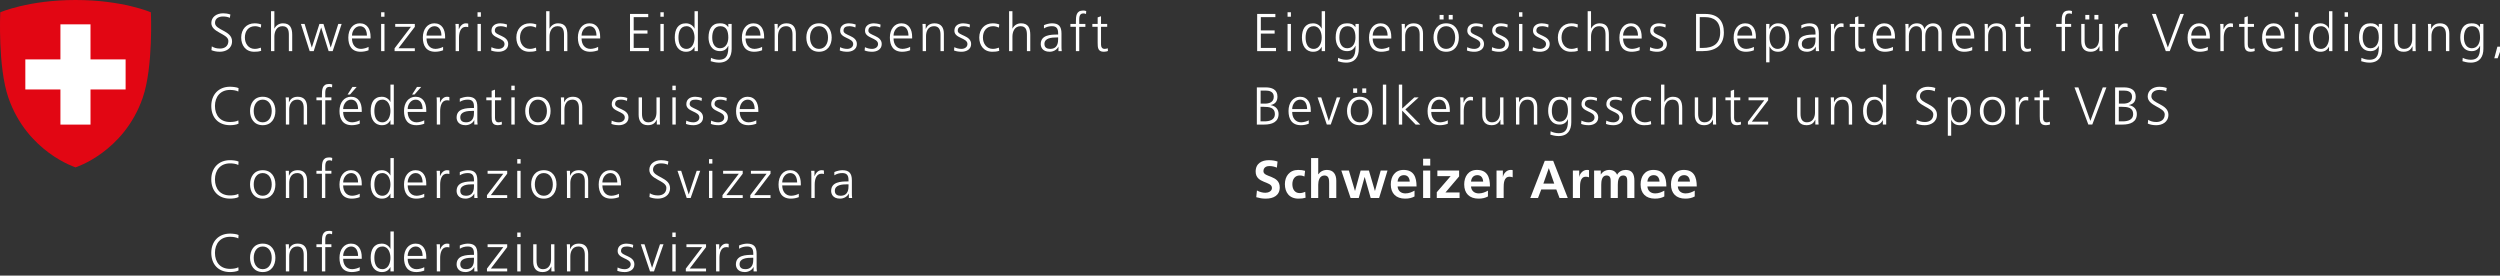 <?xml version="1.0" encoding="utf-8"?>
<!-- Generator: Adobe Illustrator 16.0.4, SVG Export Plug-In . SVG Version: 6.00 Build 0)  -->
<!DOCTYPE svg PUBLIC "-//W3C//DTD SVG 1.1//EN" "http://www.w3.org/Graphics/SVG/1.1/DTD/svg11.dtd">
<svg version="1.1" id="Ebene_1" xmlns="http://www.w3.org/2000/svg" xmlns:xlink="http://www.w3.org/1999/xlink" x="0px" y="0px"
	 width="381px" height="42px" viewBox="0 0 381 42" enable-background="new 0 0 381 42" xml:space="preserve">
<rect x="0" y="0" width="381" height="42" fill="#333333" stroke="none"/>
<g>
	<g>
		<path fill="#FFFFFF" d="M191.592,2.125h2.774v0.487h-2.215v2.021h2.103v0.488h-2.103v2.184h2.313v0.487h-2.873V2.125z"/>
		<path fill="#FFFFFF" d="M196.736,2.548h-0.512V1.866h0.512V2.548z M196.225,3.651h0.512v4.141h-0.512V3.651z"/>
		<path fill="#FFFFFF" d="M201.938,7.792h-0.511V7.134h-0.017c-0.276,0.528-0.697,0.755-1.291,0.755
			c-1.136,0-1.704-0.941-1.704-2.168c0-1.258,0.487-2.167,1.704-2.167c0.812,0,1.218,0.594,1.291,0.796h0.017V1.704h0.511V7.792z
			 M200.201,7.451c0.908,0,1.226-0.974,1.226-1.729c0-0.754-0.317-1.729-1.226-1.729c-0.975,0-1.227,0.926-1.227,1.729
			C198.975,6.526,199.227,7.451,200.201,7.451z"/>
		<path fill="#FFFFFF" d="M207.082,7.451c0,1.153-0.52,2.095-1.94,2.095c-0.544,0-1.039-0.154-1.25-0.22l0.041-0.511
			c0.315,0.163,0.771,0.292,1.218,0.292c1.315,0,1.429-0.958,1.429-2.126h-0.017c-0.276,0.601-0.73,0.812-1.259,0.812
			c-1.322,0-1.745-1.152-1.745-2.071c0-1.258,0.486-2.167,1.705-2.167c0.552,0,0.908,0.074,1.291,0.568h0.017V3.651h0.511V7.451z
			 M205.312,7.354c0.925,0,1.259-0.876,1.259-1.632c0-0.998-0.294-1.729-1.228-1.729c-0.973,0-1.225,0.926-1.225,1.729
			C204.119,6.534,204.443,7.354,205.312,7.354z"/>
		<path fill="#FFFFFF" d="M211.723,7.662c-0.357,0.146-0.82,0.227-1.202,0.227c-1.37,0-1.883-0.925-1.883-2.168
			c0-1.265,0.698-2.167,1.745-2.167c1.17,0,1.647,0.942,1.647,2.054v0.26h-2.832c0,0.877,0.472,1.583,1.363,1.583
			c0.373,0,0.918-0.154,1.161-0.308V7.662z M211.471,5.43c0-0.722-0.291-1.437-1.056-1.437c-0.754,0-1.217,0.755-1.217,1.437
			H211.471z"/>
		<path fill="#FFFFFF" d="M213.636,4.626c0-0.316,0-0.641-0.032-0.975h0.494v0.739h0.018c0.171-0.374,0.479-0.836,1.339-0.836
			c1.023,0,1.413,0.682,1.413,1.591v2.646h-0.512V5.275c0-0.779-0.276-1.283-0.981-1.283c-0.934,0-1.228,0.82-1.228,1.51v2.29
			h-0.511V4.626z"/>
		<path fill="#FFFFFF" d="M220.396,3.554c1.339,0,1.933,1.039,1.933,2.167c0,1.129-0.594,2.168-1.933,2.168
			c-1.34,0-1.932-1.039-1.932-2.168C218.464,4.593,219.056,3.554,220.396,3.554z M220.396,7.451c0.894,0,1.372-0.771,1.372-1.729
			c0-0.957-0.479-1.729-1.372-1.729c-0.893,0-1.372,0.772-1.372,1.729C219.023,6.68,219.503,7.451,220.396,7.451z M219.396,2.28
			h0.608v0.682h-0.608V2.28z M220.784,2.28h0.609v0.682h-0.609V2.28z"/>
		<path fill="#FFFFFF" d="M223.608,7.191c0.308,0.154,0.682,0.26,1.079,0.26c0.486,0,0.916-0.268,0.916-0.739
			c0-0.982-1.988-0.828-1.988-2.029c0-0.819,0.666-1.128,1.349-1.128c0.219,0,0.657,0.049,1.022,0.187l-0.049,0.447
			c-0.269-0.123-0.634-0.195-0.918-0.195c-0.526,0-0.892,0.163-0.892,0.689c0,0.772,2.036,0.675,2.036,2.029
			c0,0.877-0.82,1.178-1.445,1.178c-0.396,0-0.794-0.049-1.159-0.194L223.608,7.191z"/>
		<path fill="#FFFFFF" d="M227.396,7.191c0.309,0.154,0.683,0.26,1.079,0.26c0.488,0,0.918-0.268,0.918-0.739
			c0-0.982-1.988-0.828-1.988-2.029c0-0.819,0.665-1.128,1.348-1.128c0.22,0,0.656,0.049,1.021,0.187l-0.048,0.447
			c-0.269-0.123-0.634-0.195-0.917-0.195c-0.528,0-0.894,0.163-0.894,0.689c0,0.772,2.038,0.675,2.038,2.029
			c0,0.877-0.82,1.178-1.445,1.178c-0.398,0-0.795-0.049-1.16-0.194L227.396,7.191z"/>
		<path fill="#FFFFFF" d="M232.014,2.548h-0.512V1.866h0.512V2.548z M231.502,3.651h0.512v4.141h-0.512V3.651z"/>
		<path fill="#FFFFFF" d="M233.621,7.191c0.308,0.154,0.682,0.26,1.079,0.26c0.486,0,0.916-0.268,0.916-0.739
			c0-0.982-1.988-0.828-1.988-2.029c0-0.819,0.666-1.128,1.349-1.128c0.219,0,0.656,0.049,1.022,0.187l-0.049,0.447
			c-0.269-0.123-0.634-0.195-0.918-0.195c-0.526,0-0.892,0.163-0.892,0.689c0,0.772,2.036,0.675,2.036,2.029
			c0,0.877-0.82,1.178-1.445,1.178c-0.397,0-0.794-0.049-1.159-0.194L233.621,7.191z"/>
		<path fill="#FFFFFF" d="M240.421,4.204c-0.276-0.122-0.609-0.211-0.885-0.211c-0.999,0-1.559,0.723-1.559,1.729
			c0,0.942,0.568,1.729,1.502,1.729c0.325,0,0.625-0.073,0.933-0.186l0.049,0.478c-0.349,0.122-0.674,0.146-1.063,0.146
			c-1.331,0-1.98-1.015-1.98-2.168c0-1.273,0.82-2.167,2.045-2.167c0.496,0,0.854,0.114,0.999,0.163L240.421,4.204z"/>
		<path fill="#FFFFFF" d="M241.961,1.704h0.511v2.646h0.017c0.22-0.455,0.683-0.796,1.291-0.796c1.112,0,1.412,0.739,1.412,1.761
			v2.477h-0.511V5.324c0-0.714-0.139-1.332-0.982-1.332c-0.91,0-1.227,0.86-1.227,1.583v2.217h-0.511V1.704z"/>
		<path fill="#FFFFFF" d="M249.881,7.662c-0.357,0.146-0.82,0.227-1.201,0.227c-1.372,0-1.883-0.925-1.883-2.168
			c0-1.265,0.698-2.167,1.744-2.167c1.17,0,1.648,0.942,1.648,2.054v0.26h-2.833c0,0.877,0.471,1.583,1.364,1.583
			c0.374,0,0.917-0.154,1.16-0.308V7.662z M249.629,5.43c0-0.722-0.291-1.437-1.054-1.437c-0.756,0-1.219,0.755-1.219,1.437H249.629
			z"/>
		<path fill="#FFFFFF" d="M251.479,7.191c0.309,0.154,0.683,0.26,1.08,0.26c0.486,0,0.916-0.268,0.916-0.739
			c0-0.982-1.988-0.828-1.988-2.029c0-0.819,0.666-1.128,1.349-1.128c0.219,0,0.656,0.049,1.022,0.187l-0.049,0.447
			c-0.269-0.123-0.634-0.195-0.918-0.195c-0.526,0-0.893,0.163-0.893,0.689c0,0.772,2.037,0.675,2.037,2.029
			c0,0.877-0.82,1.178-1.445,1.178c-0.397,0-0.794-0.049-1.159-0.194L251.479,7.191z"/>
		<path fill="#FFFFFF" d="M258.479,2.125h1.405c2.029,0,2.834,1.169,2.834,2.825c0,2.055-1.373,2.842-3.248,2.842h-0.991V2.125z
			 M259.041,7.305h0.462c1.608,0,2.655-0.649,2.655-2.387c0-1.729-1.032-2.306-2.297-2.306h-0.82V7.305z"/>
		<path fill="#FFFFFF" d="M267.293,7.662c-0.357,0.146-0.819,0.227-1.202,0.227c-1.372,0-1.884-0.925-1.884-2.168
			c0-1.265,0.699-2.167,1.747-2.167c1.168,0,1.647,0.942,1.647,2.054v0.26h-2.832c0,0.877,0.469,1.583,1.361,1.583
			c0.374,0,0.919-0.154,1.162-0.308V7.662z M267.042,5.43c0-0.722-0.294-1.437-1.057-1.437c-0.754,0-1.216,0.755-1.216,1.437
			H267.042z"/>
		<path fill="#FFFFFF" d="M269.158,3.651h0.511l-0.032,0.756h0.018c0.129-0.228,0.445-0.854,1.322-0.854
			c1.218,0,1.706,0.909,1.706,2.167c0,1.227-0.57,2.168-1.706,2.168c-0.648,0-1.039-0.267-1.291-0.804h-0.017v2.412h-0.511V3.651z
			 M270.896,3.993c-0.91,0-1.227,0.975-1.227,1.729c0,0.756,0.316,1.729,1.227,1.729c0.974,0,1.226-0.925,1.226-1.729
			C272.121,4.918,271.869,3.993,270.896,3.993z"/>
		<path fill="#FFFFFF" d="M276.729,7.125h-0.017c-0.226,0.497-0.803,0.764-1.313,0.764c-1.179,0-1.364-0.795-1.364-1.169
			c0-1.388,1.479-1.453,2.549-1.453h0.098V5.056c0-0.705-0.252-1.063-0.942-1.063c-0.431,0-0.836,0.098-1.217,0.341V3.838
			c0.317-0.154,0.852-0.284,1.217-0.284c1.022,0,1.453,0.462,1.453,1.543v1.826c0,0.333,0,0.585,0.04,0.869h-0.503V7.125z
			 M276.681,5.707h-0.146c-0.885,0-1.94,0.088-1.94,0.998c0,0.544,0.391,0.747,0.861,0.747c1.202,0,1.226-1.047,1.226-1.493V5.707z"
			/>
		<path fill="#FFFFFF" d="M279.039,4.578c0-0.455,0-0.625-0.031-0.926h0.511v0.796h0.017c0.187-0.462,0.537-0.894,1.062-0.894
			c0.123,0,0.269,0.024,0.359,0.049v0.536c-0.105-0.033-0.245-0.048-0.374-0.048c-0.812,0-1.03,0.908-1.03,1.656v2.045h-0.514V4.578
			z"/>
		<path fill="#FFFFFF" d="M284.161,4.091h-0.942v2.678c0,0.374,0.138,0.682,0.554,0.682c0.194,0,0.323-0.04,0.469-0.097l0.033,0.422
			c-0.122,0.049-0.373,0.113-0.625,0.113c-0.91,0-0.941-0.624-0.941-1.38V4.091h-0.812V3.651h0.812V2.654l0.511-0.179v1.176h0.942
			V4.091z"/>
		<path fill="#FFFFFF" d="M288.486,7.662c-0.357,0.146-0.82,0.227-1.202,0.227c-1.373,0-1.884-0.925-1.884-2.168
			c0-1.265,0.699-2.167,1.746-2.167c1.168,0,1.647,0.942,1.647,2.054v0.26h-2.832c0,0.877,0.469,1.583,1.362,1.583
			c0.374,0,0.919-0.154,1.162-0.308V7.662z M288.234,5.43c0-0.722-0.293-1.437-1.056-1.437c-0.754,0-1.217,0.755-1.217,1.437
			H288.234z"/>
		<path fill="#FFFFFF" d="M295.4,7.792V5.04c0-0.584-0.22-1.047-0.877-1.047c-0.56,0-1.112,0.479-1.112,1.51v2.29h-0.512V5.04
			c0-0.584-0.22-1.047-0.876-1.047c-0.56,0-1.111,0.479-1.111,1.51v2.29h-0.513V4.626c0-0.316,0-0.641-0.032-0.975h0.494v0.699
			l0.018,0.007c0.162-0.284,0.405-0.804,1.29-0.804c0.365,0,0.968,0.154,1.097,0.876h0.017c0.186-0.487,0.674-0.876,1.322-0.876
			c0.836,0,1.307,0.585,1.307,1.388v2.85H295.4z"/>
		<path fill="#FFFFFF" d="M300.568,7.662c-0.357,0.146-0.819,0.227-1.202,0.227c-1.372,0-1.884-0.925-1.884-2.168
			c0-1.265,0.699-2.167,1.747-2.167c1.168,0,1.647,0.942,1.647,2.054v0.26h-2.832c0,0.877,0.469,1.583,1.361,1.583
			c0.374,0,0.919-0.154,1.162-0.308V7.662z M300.316,5.43c0-0.722-0.293-1.437-1.056-1.437c-0.754,0-1.216,0.755-1.216,1.437
			H300.316z"/>
		<path fill="#FFFFFF" d="M302.481,4.626c0-0.316,0-0.641-0.031-0.975h0.494v0.739h0.017c0.169-0.374,0.478-0.836,1.339-0.836
			c1.022,0,1.413,0.682,1.413,1.591v2.646h-0.512V5.275c0-0.779-0.276-1.283-0.983-1.283c-0.934,0-1.226,0.82-1.226,1.51v2.29
			h-0.511V4.626z"/>
		<path fill="#FFFFFF" d="M309.411,4.091h-0.942v2.678c0,0.374,0.138,0.682,0.554,0.682c0.194,0,0.323-0.04,0.469-0.097l0.033,0.422
			c-0.122,0.049-0.373,0.113-0.625,0.113c-0.91,0-0.941-0.624-0.941-1.38V4.091h-0.812V3.651h0.812V2.654l0.511-0.179v1.176h0.942
			V4.091z"/>
		<path fill="#FFFFFF" d="M314.198,4.091h-0.836V3.651h0.836v-0.3c0-0.868,0.032-1.746,1.097-1.746c0.16,0,0.38,0.024,0.477,0.082
			l-0.031,0.447c-0.105-0.057-0.26-0.09-0.405-0.09c-0.699,0-0.626,0.755-0.626,1.25v0.357h0.934v0.439h-0.934v3.701h-0.511V4.091z"
			/>
		<path fill="#FFFFFF" d="M320.414,6.817c0,0.316,0,0.642,0.033,0.975h-0.496V7.054h-0.017c-0.169,0.373-0.478,0.835-1.339,0.835
			c-1.022,0-1.413-0.681-1.413-1.591V3.651h0.513v2.518c0,0.779,0.275,1.282,0.982,1.282c0.934,0,1.225-0.819,1.225-1.51v-2.29
			h0.512V6.817z M317.802,2.28h0.607v0.682h-0.607V2.28z M319.188,2.28h0.608v0.682h-0.608V2.28z"/>
		<path fill="#FFFFFF" d="M322.327,4.578c0-0.455,0-0.625-0.031-0.926h0.511v0.796h0.015c0.188-0.462,0.536-0.894,1.064-0.894
			c0.122,0,0.269,0.024,0.356,0.049v0.536c-0.105-0.033-0.242-0.048-0.373-0.048c-0.812,0-1.031,0.908-1.031,1.656v2.045h-0.511
			V4.578z"/>
		<path fill="#FFFFFF" d="M330.669,7.792h-0.6l-2.112-5.667h0.594l1.827,5.105l1.89-5.105h0.554L330.669,7.792z"/>
		<path fill="#FFFFFF" d="M336.471,7.662c-0.357,0.146-0.819,0.227-1.199,0.227c-1.373,0-1.885-0.925-1.885-2.168
			c0-1.265,0.697-2.167,1.745-2.167c1.17,0,1.649,0.942,1.649,2.054v0.26h-2.834c0,0.877,0.471,1.583,1.364,1.583
			c0.373,0,0.916-0.154,1.159-0.308V7.662z M336.22,5.43c0-0.722-0.292-1.437-1.055-1.437c-0.756,0-1.218,0.755-1.218,1.437H336.22z
			"/>
		<path fill="#FFFFFF" d="M338.384,4.578c0-0.455,0-0.625-0.031-0.926h0.511v0.796h0.017c0.187-0.462,0.537-0.894,1.062-0.894
			c0.123,0,0.269,0.024,0.359,0.049v0.536c-0.105-0.033-0.245-0.048-0.374-0.048c-0.813,0-1.03,0.908-1.03,1.656v2.045h-0.514V4.578
			z"/>
		<path fill="#FFFFFF" d="M343.506,4.091h-0.942v2.678c0,0.374,0.138,0.682,0.554,0.682c0.194,0,0.322-0.04,0.469-0.097l0.033,0.422
			c-0.122,0.049-0.373,0.113-0.625,0.113c-0.91,0-0.941-0.624-0.941-1.38V4.091h-0.812V3.651h0.812V2.654l0.511-0.179v1.176h0.942
			V4.091z"/>
		<path fill="#FFFFFF" d="M347.83,7.662c-0.356,0.146-0.819,0.227-1.201,0.227c-1.373,0-1.884-0.925-1.884-2.168
			c0-1.265,0.699-2.167,1.746-2.167c1.168,0,1.647,0.942,1.647,2.054v0.26h-2.832c0,0.877,0.469,1.583,1.362,1.583
			c0.374,0,0.919-0.154,1.161-0.308V7.662z M347.579,5.43c0-0.722-0.293-1.437-1.056-1.437c-0.754,0-1.217,0.755-1.217,1.437
			H347.579z"/>
		<path fill="#FFFFFF" d="M350.255,2.548h-0.511V1.866h0.511V2.548z M349.744,3.651h0.511v4.141h-0.511V3.651z"/>
		<path fill="#FFFFFF" d="M355.457,7.792h-0.512V7.134h-0.017c-0.274,0.528-0.697,0.755-1.29,0.755
			c-1.137,0-1.705-0.941-1.705-2.168c0-1.258,0.488-2.167,1.705-2.167c0.812,0,1.218,0.594,1.29,0.796h0.017V1.704h0.512V7.792z
			 M353.721,7.451c0.908,0,1.225-0.974,1.225-1.729c0-0.754-0.316-1.729-1.225-1.729c-0.976,0-1.227,0.926-1.227,1.729
			C352.494,6.526,352.745,7.451,353.721,7.451z"/>
		<path fill="#FFFFFF" d="M357.835,2.548h-0.514V1.866h0.514V2.548z M357.321,3.651h0.514v4.141h-0.514V3.651z"/>
		<path fill="#FFFFFF" d="M363.036,7.451c0,1.153-0.52,2.095-1.94,2.095c-0.543,0-1.039-0.154-1.25-0.22l0.04-0.511
			c0.316,0.163,0.772,0.292,1.218,0.292c1.316,0,1.428-0.958,1.428-2.126h-0.015c-0.276,0.601-0.73,0.812-1.259,0.812
			c-1.324,0-1.744-1.152-1.744-2.071c0-1.258,0.485-2.167,1.704-2.167c0.552,0,0.908,0.074,1.291,0.568h0.017V3.651h0.511V7.451z
			 M361.267,7.354c0.925,0,1.259-0.876,1.259-1.632c0-0.998-0.294-1.729-1.228-1.729c-0.974,0-1.225,0.926-1.225,1.729
			C360.073,6.534,360.398,7.354,361.267,7.354z"/>
		<path fill="#FFFFFF" d="M368.133,6.817c0,0.316,0,0.642,0.031,0.975h-0.494V7.054h-0.017c-0.172,0.373-0.479,0.835-1.339,0.835
			c-1.024,0-1.413-0.681-1.413-1.591V3.651h0.511v2.518c0,0.779,0.276,1.282,0.982,1.282c0.934,0,1.227-0.819,1.227-1.51v-2.29
			h0.512V6.817z"/>
		<path fill="#FFFFFF" d="M370.044,4.626c0-0.316,0-0.641-0.032-0.975h0.494v0.739h0.018c0.171-0.374,0.479-0.836,1.339-0.836
			c1.024,0,1.412,0.682,1.412,1.591v2.646h-0.511V5.275c0-0.779-0.276-1.283-0.982-1.283c-0.933,0-1.225,0.82-1.225,1.51v2.29
			h-0.513V4.626z"/>
		<path fill="#FFFFFF" d="M378.468,7.451c0,1.153-0.52,2.095-1.938,2.095c-0.545,0-1.039-0.154-1.25-0.22l0.04-0.511
			c0.316,0.163,0.771,0.292,1.216,0.292c1.316,0,1.431-0.958,1.431-2.126h-0.018c-0.274,0.601-0.73,0.812-1.259,0.812
			c-1.321,0-1.744-1.152-1.744-2.071c0-1.258,0.488-2.167,1.704-2.167c0.554,0,0.91,0.074,1.291,0.568h0.017V3.651h0.511V7.451z
			 M376.698,7.354c0.927,0,1.259-0.876,1.259-1.632c0-0.998-0.291-1.729-1.225-1.729c-0.977,0-1.228,0.926-1.228,1.729
			C375.505,6.534,375.83,7.354,376.698,7.354z"/>
		<path fill="#FFFFFF" d="M380.602,7.11h0.682l-0.642,1.77h-0.512L380.602,7.11z"/>
		<path fill="#FFFFFF" d="M191.543,13.318h1.348c0.925,0,1.793,0.308,1.793,1.396c0,0.722-0.332,1.153-1.031,1.29v0.017
			c0.714,0.129,1.202,0.6,1.202,1.347c0,1.233-1.008,1.616-2.184,1.616h-1.128V13.318z M192.103,18.496h0.585
			c0.754,0,1.607-0.203,1.607-1.104c0-1.006-0.869-1.112-1.697-1.112h-0.495V18.496z M192.119,15.793h0.625
			c0.592,0,1.38-0.154,1.38-1.055c0-0.82-0.755-0.933-1.233-0.933h-0.771V15.793z"/>
		<path fill="#FFFFFF" d="M199.454,18.853c-0.356,0.147-0.819,0.228-1.202,0.228c-1.37,0-1.882-0.925-1.882-2.168
			c0-1.266,0.697-2.168,1.745-2.168c1.169,0,1.647,0.942,1.647,2.055v0.26h-2.832c0,0.876,0.471,1.582,1.363,1.582
			c0.372,0,0.917-0.154,1.16-0.308V18.853z M199.203,16.621c0-0.722-0.292-1.436-1.057-1.436c-0.754,0-1.216,0.754-1.216,1.436
			H199.203z"/>
		<path fill="#FFFFFF" d="M202.806,18.984h-0.602l-1.404-4.14h0.561l1.145,3.58h0.016l1.202-3.58h0.536L202.806,18.984z"/>
		<path fill="#FFFFFF" d="M207.219,14.745c1.34,0,1.932,1.039,1.932,2.168s-0.592,2.168-1.932,2.168s-1.932-1.039-1.932-2.168
			S205.879,14.745,207.219,14.745z M207.219,18.642c0.893,0,1.371-0.771,1.371-1.729c0-0.958-0.479-1.729-1.371-1.729
			s-1.372,0.771-1.372,1.729C205.847,17.871,206.326,18.642,207.219,18.642z M206.221,13.472h0.608v0.682h-0.608V13.472z
			 M207.608,13.472h0.608v0.682h-0.608V13.472z"/>
		<path fill="#FFFFFF" d="M210.748,12.896h0.511v6.088h-0.511V12.896z"/>
		<path fill="#FFFFFF" d="M213.182,12.896h0.511v3.645l1.852-1.697h0.657l-2.021,1.834l2.264,2.306h-0.705l-2.047-2.126v2.126
			h-0.511V12.896z"/>
		<path fill="#FFFFFF" d="M220.647,18.853c-0.357,0.147-0.819,0.228-1.202,0.228c-1.37,0-1.883-0.925-1.883-2.168
			c0-1.266,0.698-2.168,1.746-2.168c1.169,0,1.646,0.942,1.646,2.055v0.26h-2.832c0,0.876,0.472,1.582,1.363,1.582
			c0.373,0,0.918-0.154,1.161-0.308V18.853z M220.396,16.621c0-0.722-0.291-1.436-1.056-1.436c-0.754,0-1.217,0.754-1.217,1.436
			H220.396z"/>
		<path fill="#FFFFFF" d="M222.561,15.769c0-0.454,0-0.624-0.031-0.925h0.511v0.795h0.017c0.186-0.462,0.534-0.894,1.062-0.894
			c0.122,0,0.269,0.025,0.357,0.05v0.535c-0.106-0.031-0.243-0.048-0.373-0.048c-0.812,0-1.032,0.909-1.032,1.656v2.046h-0.511
			V15.769z"/>
		<path fill="#FFFFFF" d="M229.127,18.009c0,0.317,0,0.641,0.031,0.975h-0.494v-0.739h-0.017c-0.171,0.374-0.479,0.836-1.339,0.836
			c-1.022,0-1.413-0.682-1.413-1.591v-2.646h0.511v2.516c0,0.779,0.276,1.282,0.983,1.282c0.934,0,1.226-0.819,1.226-1.509v-2.289
			h0.512V18.009z"/>
		<path fill="#FFFFFF" d="M231.04,15.818c0-0.317,0-0.642-0.032-0.975h0.494v0.738h0.018c0.171-0.373,0.479-0.836,1.339-0.836
			c1.023,0,1.413,0.682,1.413,1.593v2.646h-0.512v-2.518c0-0.779-0.276-1.282-0.981-1.282c-0.934,0-1.228,0.819-1.228,1.51v2.289
			h-0.511V15.818z"/>
		<path fill="#FFFFFF" d="M239.464,18.642c0,1.153-0.52,2.095-1.94,2.095c-0.544,0-1.039-0.154-1.25-0.22l0.041-0.511
			c0.315,0.163,0.771,0.293,1.218,0.293c1.315,0,1.429-0.958,1.429-2.127h-0.017c-0.276,0.601-0.73,0.812-1.259,0.812
			c-1.322,0-1.745-1.153-1.745-2.071c0-1.257,0.487-2.168,1.705-2.168c0.552,0,0.908,0.074,1.291,0.569h0.017v-0.471h0.511V18.642z
			 M237.694,18.544c0.925,0,1.259-0.876,1.259-1.631c0-0.998-0.294-1.729-1.227-1.729c-0.974,0-1.226,0.925-1.226,1.729
			C236.501,17.725,236.825,18.544,237.694,18.544z"/>
		<path fill="#FFFFFF" d="M241.013,18.382c0.308,0.154,0.682,0.26,1.079,0.26c0.486,0,0.916-0.267,0.916-0.738
			c0-0.982-1.988-0.828-1.988-2.03c0-0.819,0.666-1.129,1.349-1.129c0.219,0,0.657,0.05,1.022,0.188l-0.049,0.446
			c-0.269-0.122-0.634-0.194-0.918-0.194c-0.526,0-0.892,0.163-0.892,0.689c0,0.772,2.036,0.674,2.036,2.03
			c0,0.877-0.82,1.177-1.445,1.177c-0.396,0-0.794-0.048-1.159-0.195L241.013,18.382z"/>
		<path fill="#FFFFFF" d="M244.801,18.382c0.309,0.154,0.683,0.26,1.079,0.26c0.487,0,0.917-0.267,0.917-0.738
			c0-0.982-1.988-0.828-1.988-2.03c0-0.819,0.666-1.129,1.349-1.129c0.218,0,0.656,0.05,1.021,0.188l-0.048,0.446
			c-0.269-0.122-0.634-0.194-0.918-0.194c-0.527,0-0.893,0.163-0.893,0.689c0,0.772,2.037,0.674,2.037,2.03
			c0,0.877-0.82,1.177-1.445,1.177c-0.397,0-0.794-0.048-1.159-0.195L244.801,18.382z"/>
		<path fill="#FFFFFF" d="M251.602,15.396c-0.276-0.123-0.608-0.211-0.885-0.211c-0.999,0-1.559,0.722-1.559,1.729
			c0,0.942,0.567,1.729,1.501,1.729c0.325,0,0.625-0.072,0.934-0.186l0.049,0.479c-0.349,0.12-0.674,0.146-1.062,0.146
			c-1.332,0-1.98-1.015-1.98-2.168c0-1.274,0.819-2.168,2.045-2.168c0.495,0,0.853,0.114,0.998,0.163L251.602,15.396z"/>
		<path fill="#FFFFFF" d="M253.142,12.896h0.512v2.646h0.016c0.22-0.454,0.683-0.796,1.291-0.796c1.112,0,1.412,0.739,1.412,1.763
			v2.476h-0.511v-2.469c0-0.714-0.138-1.331-0.982-1.331c-0.909,0-1.226,0.859-1.226,1.583v2.216h-0.512V12.896z"/>
		<path fill="#FFFFFF" d="M261.517,18.009c0,0.317,0,0.641,0.032,0.975h-0.494v-0.739h-0.018c-0.17,0.374-0.479,0.836-1.339,0.836
			c-1.021,0-1.413-0.682-1.413-1.591v-2.646h0.512v2.516c0,0.779,0.276,1.282,0.982,1.282c0.934,0,1.227-0.819,1.227-1.509v-2.289
			h0.511V18.009z"/>
		<path fill="#FFFFFF" d="M265.217,15.282h-0.941v2.679c0,0.373,0.137,0.681,0.551,0.681c0.194,0,0.325-0.04,0.471-0.097
			l0.032,0.422c-0.121,0.049-0.372,0.114-0.625,0.114c-0.908,0-0.942-0.625-0.942-1.38v-2.419h-0.811v-0.438h0.811v-0.998
			l0.514-0.18v1.178h0.941V15.282z"/>
		<path fill="#FFFFFF" d="M266.383,18.553l2.492-3.271h-2.396v-0.438h2.988v0.438l-2.491,3.263h2.491v0.439h-3.085V18.553z"/>
		<path fill="#FFFFFF" d="M277.119,18.009c0,0.317,0,0.641,0.032,0.975h-0.494v-0.739h-0.017c-0.172,0.374-0.479,0.836-1.34,0.836
			c-1.023,0-1.412-0.682-1.412-1.591v-2.646h0.511v2.516c0,0.779,0.276,1.282,0.982,1.282c0.934,0,1.227-0.819,1.227-1.509v-2.289
			h0.511V18.009z"/>
		<path fill="#FFFFFF" d="M279.033,15.818c0-0.317,0-0.642-0.032-0.975h0.494v0.738h0.018c0.169-0.373,0.477-0.836,1.339-0.836
			c1.021,0,1.413,0.682,1.413,1.593v2.646h-0.512v-2.518c0-0.779-0.276-1.282-0.984-1.282c-0.933,0-1.225,0.819-1.225,1.51v2.289
			h-0.511V15.818z"/>
		<path fill="#FFFFFF" d="M287.455,18.984h-0.511v-0.658h-0.017c-0.275,0.527-0.697,0.755-1.291,0.755
			c-1.136,0-1.704-0.942-1.704-2.168c0-1.257,0.488-2.168,1.704-2.168c0.813,0,1.219,0.594,1.291,0.796h0.017v-2.646h0.511V18.984z
			 M285.72,18.642c0.907,0,1.225-0.974,1.225-1.729s-0.317-1.729-1.225-1.729c-0.977,0-1.228,0.925-1.228,1.729
			S284.743,18.642,285.72,18.642z"/>
		<path fill="#FFFFFF" d="M292.112,18.262c0.331,0.21,0.722,0.332,1.25,0.332c0.697,0,1.273-0.357,1.273-1.161
			c0-1.112-2.598-1.249-2.598-2.736c0-0.908,0.796-1.476,1.795-1.476c0.274,0,0.723,0.04,1.111,0.186l-0.089,0.511
			c-0.251-0.137-0.65-0.211-1.03-0.211c-0.585,0-1.228,0.244-1.228,0.975c0,1.138,2.598,1.145,2.598,2.802
			c0,1.144-0.982,1.599-1.858,1.599c-0.551,0-0.982-0.114-1.282-0.244L292.112,18.262z"/>
		<path fill="#FFFFFF" d="M296.849,14.844h0.512l-0.032,0.755h0.018c0.129-0.228,0.445-0.854,1.321-0.854
			c1.219,0,1.707,0.911,1.707,2.168c0,1.226-0.57,2.168-1.707,2.168c-0.647,0-1.039-0.268-1.29-0.805h-0.017v2.412h-0.512V14.844z
			 M298.587,15.185c-0.91,0-1.227,0.974-1.227,1.729s0.316,1.729,1.227,1.729c0.974,0,1.226-0.925,1.226-1.729
			S299.561,15.185,298.587,15.185z"/>
		<path fill="#FFFFFF" d="M303.658,14.745c1.341,0,1.932,1.039,1.932,2.168s-0.591,2.168-1.932,2.168
			c-1.339,0-1.933-1.039-1.933-2.168S302.319,14.745,303.658,14.745z M303.658,18.642c0.893,0,1.372-0.771,1.372-1.729
			c0-0.958-0.479-1.729-1.372-1.729c-0.894,0-1.371,0.771-1.371,1.729C302.287,17.871,302.765,18.642,303.658,18.642z"/>
		<path fill="#FFFFFF" d="M307.187,15.769c0-0.454,0-0.624-0.031-0.925h0.511v0.795h0.018c0.186-0.462,0.536-0.894,1.062-0.894
			c0.123,0,0.269,0.025,0.359,0.05v0.535c-0.105-0.031-0.245-0.048-0.374-0.048c-0.812,0-1.03,0.909-1.03,1.656v2.046h-0.514V15.769
			z"/>
		<path fill="#FFFFFF" d="M312.309,15.282h-0.942v2.679c0,0.373,0.138,0.681,0.554,0.681c0.194,0,0.323-0.04,0.469-0.097
			l0.033,0.422c-0.122,0.049-0.373,0.114-0.625,0.114c-0.91,0-0.941-0.625-0.941-1.38v-2.419h-0.812v-0.438h0.812v-0.998l0.511-0.18
			v1.178h0.942V15.282z"/>
		<path fill="#FFFFFF" d="M318.863,18.984h-0.6l-2.111-5.666h0.593l1.827,5.105l1.89-5.105h0.554L318.863,18.984z"/>
		<path fill="#FFFFFF" d="M322.344,13.318h1.348c0.925,0,1.793,0.308,1.793,1.396c0,0.722-0.331,1.153-1.03,1.29v0.017
			c0.714,0.129,1.201,0.6,1.201,1.347c0,1.233-1.007,1.616-2.184,1.616h-1.128V13.318z M322.903,18.496h0.585
			c0.754,0,1.607-0.203,1.607-1.104c0-1.006-0.87-1.112-1.698-1.112h-0.494V18.496z M322.921,15.793h0.625
			c0.591,0,1.379-0.154,1.379-1.055c0-0.82-0.754-0.933-1.233-0.933h-0.771V15.793z"/>
		<path fill="#FFFFFF" d="M327.383,18.262c0.332,0.21,0.723,0.332,1.25,0.332c0.697,0,1.274-0.357,1.274-1.161
			c0-1.112-2.598-1.249-2.598-2.736c0-0.908,0.796-1.476,1.795-1.476c0.274,0,0.722,0.04,1.11,0.186l-0.089,0.511
			c-0.251-0.137-0.65-0.211-1.03-0.211c-0.585,0-1.227,0.244-1.227,0.975c0,1.138,2.598,1.145,2.598,2.802
			c0,1.144-0.982,1.599-1.858,1.599c-0.552,0-0.982-0.114-1.282-0.244L327.383,18.262z"/>
		<path fill="#FFFFFF" d="M194.595,25.548c-0.357-0.154-0.755-0.243-1.153-0.243c-0.389,0-0.894,0.17-0.894,0.787
			c0,0.982,2.485,0.569,2.485,2.468c0,1.241-0.982,1.713-2.127,1.713c-0.618,0-0.893-0.081-1.453-0.22l0.105-1.022
			c0.39,0.211,0.836,0.349,1.283,0.349c0.43,0,1.005-0.219,1.005-0.729c0-1.081-2.483-0.634-2.483-2.508
			c0-1.268,0.982-1.73,1.981-1.73c0.487,0,0.941,0.065,1.355,0.203L194.595,25.548z"/>
		<path fill="#FFFFFF" d="M198.797,26.896c-0.193-0.089-0.405-0.154-0.738-0.154c-0.674,0-1.104,0.536-1.104,1.323
			c0,0.771,0.365,1.364,1.129,1.364c0.308,0,0.647-0.114,0.836-0.195l0.049,0.901c-0.317,0.098-0.643,0.138-1.088,0.138
			c-1.373,0-2.063-0.934-2.063-2.208c0-1.209,0.716-2.168,2.022-2.168c0.438,0,0.755,0.05,1.055,0.139L198.797,26.896z"/>
		<path fill="#FFFFFF" d="M199.81,24.086h1.088v2.477h0.016c0.277-0.406,0.748-0.666,1.316-0.666c0.99,0,1.42,0.699,1.42,1.641
			v2.638h-1.088v-2.232c0-0.511-0.007-1.201-0.706-1.201c-0.788,0-0.958,0.853-0.958,1.389v2.045h-1.088V24.086z"/>
		<path fill="#FFFFFF" d="M204.418,25.994h1.152l0.926,3.093h0.016l0.846-3.093h1.266l0.909,3.093h0.017l0.868-3.093h1.039
			l-1.282,4.181h-1.282l-0.909-3.189h-0.018l-0.892,3.189h-1.243L204.418,25.994z"/>
		<path fill="#FFFFFF" d="M215.576,29.939c-0.396,0.219-0.852,0.333-1.436,0.333c-1.381,0-2.184-0.796-2.184-2.167
			c0-1.21,0.641-2.209,1.939-2.209c1.551,0,1.988,1.064,1.988,2.525h-2.889c0.048,0.674,0.52,1.055,1.193,1.055
			c0.527,0,0.981-0.195,1.387-0.422V29.939z M214.846,27.675c-0.031-0.528-0.275-0.982-0.885-0.982
			c-0.608,0-0.917,0.423-0.965,0.982H214.846z"/>
		<path fill="#FFFFFF" d="M216.882,24.191h1.087v1.039h-1.087V24.191z M216.882,25.994h1.087v4.181h-1.087V25.994z"/>
		<path fill="#FFFFFF" d="M219.056,25.994h3.312v0.893l-2.078,2.443h2.15v0.845h-3.475V29.29l2.118-2.452h-2.028V25.994z"/>
		<path fill="#FFFFFF" d="M226.766,29.939c-0.397,0.219-0.853,0.333-1.437,0.333c-1.38,0-2.184-0.796-2.184-2.167
			c0-1.21,0.641-2.209,1.939-2.209c1.552,0,1.988,1.064,1.988,2.525h-2.889c0.049,0.674,0.52,1.055,1.193,1.055
			c0.528,0,0.981-0.195,1.388-0.422V29.939z M226.034,27.675c-0.031-0.528-0.275-0.982-0.885-0.982
			c-0.608,0-0.916,0.423-0.965,0.982H226.034z"/>
		<path fill="#FFFFFF" d="M228.07,25.994h0.967v0.949h0.016c0.049-0.389,0.495-1.047,1.145-1.047c0.105,0,0.22,0,0.334,0.033v1.096
			c-0.099-0.057-0.294-0.09-0.488-0.09c-0.885,0-0.885,1.104-0.885,1.705v1.534h-1.088V25.994z"/>
		<path fill="#FFFFFF" d="M235.422,24.509h1.283l2.224,5.666h-1.258l-0.487-1.299h-2.297l-0.495,1.299h-1.178L235.422,24.509z
			 M236.047,25.645h-0.017l-0.819,2.338h1.655L236.047,25.645z"/>
		<path fill="#FFFFFF" d="M239.705,25.994h0.967v0.949h0.016c0.049-0.389,0.496-1.047,1.145-1.047c0.105,0,0.22,0,0.333,0.033v1.096
			c-0.097-0.057-0.292-0.09-0.487-0.09c-0.885,0-0.885,1.104-0.885,1.705v1.534h-1.088V25.994z"/>
		<path fill="#FFFFFF" d="M242.942,25.994h1.015v0.584h0.017c0.342-0.511,0.836-0.682,1.241-0.682c0.585,0,0.999,0.22,1.234,0.739
			c0.253-0.503,0.795-0.739,1.307-0.739c1.031,0,1.324,0.707,1.324,1.641v2.638h-1.088v-2.492c0-0.39,0-0.941-0.625-0.941
			c-0.723,0-0.812,0.86-0.812,1.404v2.029h-1.087v-2.492c0-0.39,0-0.941-0.626-0.941c-0.723,0-0.812,0.86-0.812,1.404v2.029h-1.088
			V25.994z"/>
		<path fill="#FFFFFF" d="M253.646,29.939c-0.396,0.219-0.852,0.333-1.436,0.333c-1.381,0-2.184-0.796-2.184-2.167
			c0-1.21,0.641-2.209,1.939-2.209c1.551,0,1.988,1.064,1.988,2.525h-2.889c0.048,0.674,0.52,1.055,1.192,1.055
			c0.528,0,0.982-0.195,1.388-0.422V29.939z M252.915,27.675c-0.031-0.528-0.275-0.982-0.885-0.982
			c-0.608,0-0.917,0.423-0.965,0.982H252.915z"/>
		<path fill="#FFFFFF" d="M258.279,29.939c-0.398,0.219-0.854,0.333-1.438,0.333c-1.38,0-2.183-0.796-2.183-2.167
			c0-1.21,0.641-2.209,1.939-2.209c1.551,0,1.989,1.064,1.989,2.525h-2.89c0.049,0.674,0.52,1.055,1.193,1.055
			c0.527,0,0.982-0.195,1.388-0.422V29.939z M257.549,27.675c-0.032-0.528-0.277-0.982-0.885-0.982
			c-0.608,0-0.917,0.423-0.966,0.982H257.549z"/>
	</g>
	<g>
		<path fill="#FFFFFF" d="M32.28,7.068c0.333,0.211,0.723,0.333,1.25,0.333c0.698,0,1.274-0.357,1.274-1.161
			c0-1.113-2.598-1.25-2.598-2.736c0-0.909,0.796-1.478,1.794-1.478c0.275,0,0.722,0.04,1.112,0.186l-0.089,0.512
			c-0.251-0.139-0.649-0.211-1.031-0.211c-0.585,0-1.226,0.244-1.226,0.975c0,1.136,2.598,1.145,2.598,2.8
			c0,1.145-0.982,1.599-1.859,1.599c-0.552,0-0.982-0.114-1.282-0.243L32.28,7.068z"/>
		<path fill="#FFFFFF" d="M39.763,4.203c-0.276-0.122-0.609-0.211-0.885-0.211c-0.999,0-1.559,0.722-1.559,1.729
			c0,0.942,0.568,1.729,1.502,1.729c0.325,0,0.625-0.073,0.934-0.187l0.048,0.479c-0.349,0.122-0.674,0.146-1.063,0.146
			c-1.332,0-1.981-1.014-1.981-2.167c0-1.274,0.82-2.168,2.046-2.168c0.496,0,0.853,0.114,0.999,0.163L39.763,4.203z"/>
		<path fill="#FFFFFF" d="M41.303,1.702h0.511v2.646h0.016c0.219-0.454,0.682-0.795,1.291-0.795c1.112,0,1.412,0.738,1.412,1.762
			v2.476h-0.511V5.323c0-0.715-0.138-1.332-0.982-1.332c-0.909,0-1.226,0.86-1.226,1.583v2.216h-0.511V1.702z"/>
		<path fill="#FFFFFF" d="M50.7,7.791h-0.617l-1.128-3.58h-0.016l-1.128,3.58h-0.617l-1.331-4.14h0.56l1.088,3.58h0.016l1.153-3.58
			h0.617l1.096,3.58h0.016l1.145-3.58h0.511L50.7,7.791z"/>
		<path fill="#FFFFFF" d="M56.168,7.661c-0.357,0.146-0.82,0.227-1.202,0.227c-1.372,0-1.883-0.925-1.883-2.167
			c0-1.267,0.699-2.168,1.746-2.168c1.169,0,1.647,0.942,1.647,2.054v0.26h-2.833c0,0.876,0.471,1.583,1.364,1.583
			c0.374,0,0.918-0.154,1.161-0.308V7.661z M55.917,5.429c0-0.722-0.292-1.437-1.055-1.437c-0.754,0-1.218,0.755-1.218,1.437H55.917
			z"/>
		<path fill="#FFFFFF" d="M58.594,2.547h-0.511V1.865h0.511V2.547z M58.083,3.651h0.511v4.14h-0.511V3.651z"/>
		<path fill="#FFFFFF" d="M60.135,7.36l2.492-3.271h-2.395V3.651h2.987v0.438l-2.492,3.264h2.492v0.438h-3.084V7.36z"/>
		<path fill="#FFFFFF" d="M67.527,7.661c-0.357,0.146-0.82,0.227-1.202,0.227c-1.372,0-1.883-0.925-1.883-2.167
			c0-1.267,0.699-2.168,1.746-2.168c1.169,0,1.648,0.942,1.648,2.054v0.26h-2.833c0,0.876,0.471,1.583,1.364,1.583
			c0.374,0,0.918-0.154,1.161-0.308V7.661z M67.275,5.429c0-0.722-0.292-1.437-1.055-1.437c-0.754,0-1.218,0.755-1.218,1.437H67.275
			z"/>
		<path fill="#FFFFFF" d="M69.441,4.577c0-0.455,0-0.625-0.033-0.925h0.511v0.795h0.016C70.123,3.983,70.472,3.553,71,3.553
			c0.121,0,0.268,0.024,0.357,0.049v0.535c-0.106-0.032-0.244-0.048-0.374-0.048c-0.812,0-1.031,0.91-1.031,1.657v2.045h-0.511
			V4.577z"/>
		<path fill="#FFFFFF" d="M73.287,2.547h-0.511V1.865h0.511V2.547z M72.776,3.651h0.511v4.14h-0.511V3.651z"/>
		<path fill="#FFFFFF" d="M74.893,7.19c0.309,0.154,0.682,0.26,1.08,0.26c0.487,0,0.917-0.267,0.917-0.738
			c0-0.982-1.989-0.828-1.989-2.029c0-0.82,0.666-1.129,1.348-1.129c0.219,0,0.657,0.049,1.022,0.187l-0.048,0.447
			c-0.268-0.122-0.633-0.195-0.917-0.195c-0.527,0-0.893,0.163-0.893,0.69c0,0.771,2.038,0.674,2.038,2.029
			c0,0.876-0.82,1.176-1.445,1.176c-0.397,0-0.795-0.048-1.16-0.194L74.893,7.19z"/>
		<path fill="#FFFFFF" d="M81.693,4.203c-0.276-0.122-0.608-0.211-0.885-0.211c-0.999,0-1.559,0.722-1.559,1.729
			c0,0.942,0.569,1.729,1.502,1.729c0.325,0,0.625-0.073,0.934-0.187l0.049,0.479c-0.349,0.122-0.674,0.146-1.063,0.146
			c-1.332,0-1.981-1.014-1.981-2.167c0-1.274,0.82-2.168,2.046-2.168c0.495,0,0.852,0.114,0.999,0.163L81.693,4.203z"/>
		<path fill="#FFFFFF" d="M83.234,1.702h0.511v2.646h0.017c0.219-0.454,0.682-0.795,1.291-0.795c1.112,0,1.412,0.738,1.412,1.762
			v2.476h-0.512V5.323c0-0.715-0.138-1.332-0.982-1.332c-0.909,0-1.226,0.86-1.226,1.583v2.216h-0.511V1.702z"/>
		<path fill="#FFFFFF" d="M91.154,7.661c-0.357,0.146-0.82,0.227-1.202,0.227c-1.372,0-1.883-0.925-1.883-2.167
			c0-1.267,0.699-2.168,1.746-2.168c1.169,0,1.648,0.942,1.648,2.054v0.26h-2.833c0,0.876,0.471,1.583,1.364,1.583
			c0.374,0,0.918-0.154,1.161-0.308V7.661z M90.902,5.429c0-0.722-0.292-1.437-1.055-1.437c-0.754,0-1.218,0.755-1.218,1.437H90.902
			z"/>
		<path fill="#FFFFFF" d="M96.013,2.125h2.777v0.488h-2.216v2.021h2.102V5.12h-2.102v2.184h2.313v0.487h-2.874V2.125z"/>
		<path fill="#FFFFFF" d="M101.157,2.547h-0.511V1.865h0.511V2.547z M100.646,3.651h0.511v4.14h-0.511V3.651z"/>
		<path fill="#FFFFFF" d="M106.359,7.791h-0.511V7.134h-0.016c-0.276,0.527-0.698,0.754-1.291,0.754
			c-1.136,0-1.705-0.941-1.705-2.167c0-1.259,0.487-2.168,1.705-2.168c0.812,0,1.218,0.592,1.291,0.795h0.016V1.702h0.511V7.791z
			 M104.623,7.45c0.909,0,1.226-0.975,1.226-1.729c0-0.755-0.316-1.729-1.226-1.729c-0.974,0-1.226,0.925-1.226,1.729
			C103.396,6.525,103.648,7.45,104.623,7.45z"/>
		<path fill="#FFFFFF" d="M111.504,7.45c0,1.153-0.52,2.094-1.94,2.094c-0.544,0-1.039-0.154-1.25-0.218l0.041-0.512
			c0.316,0.163,0.771,0.293,1.217,0.293c1.315,0,1.429-0.959,1.429-2.128h-0.016c-0.276,0.601-0.731,0.812-1.258,0.812
			c-1.323,0-1.746-1.153-1.746-2.07c0-1.259,0.487-2.168,1.705-2.168c0.552,0,0.909,0.073,1.291,0.568h0.017v-0.47h0.511V7.45z
			 M109.734,7.353c0.925,0,1.259-0.877,1.259-1.631c0-0.999-0.292-1.729-1.226-1.729c-0.974,0-1.226,0.925-1.226,1.729
			C108.541,6.532,108.865,7.353,109.734,7.353z"/>
		<path fill="#FFFFFF" d="M116.145,7.661c-0.357,0.146-0.82,0.227-1.202,0.227c-1.372,0-1.883-0.925-1.883-2.167
			c0-1.267,0.699-2.168,1.746-2.168c1.169,0,1.648,0.942,1.648,2.054v0.26h-2.833c0,0.876,0.471,1.583,1.364,1.583
			c0.374,0,0.918-0.154,1.161-0.308V7.661z M115.893,5.429c0-0.722-0.292-1.437-1.055-1.437c-0.754,0-1.218,0.755-1.218,1.437
			H115.893z"/>
		<path fill="#FFFFFF" d="M118.059,4.625c0-0.317,0-0.642-0.033-0.974h0.495V4.39h0.017c0.17-0.373,0.479-0.836,1.339-0.836
			c1.022,0,1.412,0.682,1.412,1.591v2.646h-0.512V5.274c0-0.779-0.276-1.283-0.982-1.283c-0.933,0-1.226,0.819-1.226,1.51v2.29
			h-0.511V4.625z"/>
		<path fill="#FFFFFF" d="M124.818,3.553c1.339,0,1.932,1.039,1.932,2.168c0,1.127-0.592,2.167-1.932,2.167
			c-1.34,0-1.932-1.039-1.932-2.167C122.886,4.592,123.478,3.553,124.818,3.553z M124.818,7.45c0.893,0,1.372-0.771,1.372-1.729
			c0-0.959-0.479-1.729-1.372-1.729c-0.893,0-1.372,0.771-1.372,1.729C123.446,6.679,123.925,7.45,124.818,7.45z"/>
		<path fill="#FFFFFF" d="M128.03,7.19c0.309,0.154,0.682,0.26,1.08,0.26c0.487,0,0.917-0.267,0.917-0.738
			c0-0.982-1.989-0.828-1.989-2.029c0-0.82,0.666-1.129,1.348-1.129c0.219,0,0.657,0.049,1.022,0.187l-0.048,0.447
			c-0.268-0.122-0.634-0.195-0.917-0.195c-0.527,0-0.893,0.163-0.893,0.69c0,0.771,2.038,0.674,2.038,2.029
			c0,0.876-0.82,1.176-1.445,1.176c-0.397,0-0.795-0.048-1.16-0.194L128.03,7.19z"/>
		<path fill="#FFFFFF" d="M131.819,7.19c0.308,0.154,0.682,0.26,1.08,0.26c0.487,0,0.917-0.267,0.917-0.738
			c0-0.982-1.989-0.828-1.989-2.029c0-0.82,0.666-1.129,1.348-1.129c0.219,0,0.658,0.049,1.023,0.187l-0.048,0.447
			c-0.269-0.122-0.634-0.195-0.918-0.195c-0.527,0-0.893,0.163-0.893,0.69c0,0.771,2.037,0.674,2.037,2.029
			c0,0.876-0.82,1.176-1.445,1.176c-0.397,0-0.795-0.048-1.161-0.194L131.819,7.19z"/>
		<path fill="#FFFFFF" d="M138.701,7.661c-0.357,0.146-0.82,0.227-1.202,0.227c-1.372,0-1.883-0.925-1.883-2.167
			c0-1.267,0.699-2.168,1.746-2.168c1.169,0,1.648,0.942,1.648,2.054v0.26h-2.833c0,0.876,0.471,1.583,1.364,1.583
			c0.373,0,0.917-0.154,1.161-0.308V7.661z M138.449,5.429c0-0.722-0.292-1.437-1.056-1.437c-0.754,0-1.217,0.755-1.217,1.437
			H138.449z"/>
		<path fill="#FFFFFF" d="M140.615,4.625c0-0.317,0-0.642-0.033-0.974h0.495V4.39h0.017c0.17-0.373,0.479-0.836,1.339-0.836
			c1.023,0,1.413,0.682,1.413,1.591v2.646h-0.512V5.274c0-0.779-0.276-1.283-0.982-1.283c-0.933,0-1.226,0.819-1.226,1.51v2.29
			h-0.511V4.625z"/>
		<path fill="#FFFFFF" d="M145.442,7.19c0.309,0.154,0.682,0.26,1.08,0.26c0.487,0,0.917-0.267,0.917-0.738
			c0-0.982-1.989-0.828-1.989-2.029c0-0.82,0.666-1.129,1.348-1.129c0.219,0,0.657,0.049,1.023,0.187l-0.049,0.447
			c-0.268-0.122-0.633-0.195-0.917-0.195c-0.527,0-0.893,0.163-0.893,0.69c0,0.771,2.038,0.674,2.038,2.029
			c0,0.876-0.82,1.176-1.445,1.176c-0.397,0-0.795-0.048-1.16-0.194L145.442,7.19z"/>
		<path fill="#FFFFFF" d="M152.242,4.203c-0.276-0.122-0.608-0.211-0.885-0.211c-0.998,0-1.559,0.722-1.559,1.729
			c0,0.942,0.568,1.729,1.502,1.729c0.325,0,0.625-0.073,0.934-0.187l0.049,0.479c-0.349,0.122-0.674,0.146-1.063,0.146
			c-1.332,0-1.981-1.014-1.981-2.167c0-1.274,0.82-2.168,2.046-2.168c0.495,0,0.852,0.114,0.999,0.163L152.242,4.203z"/>
		<path fill="#FFFFFF" d="M153.783,1.702h0.511v2.646h0.017c0.219-0.454,0.682-0.795,1.291-0.795c1.112,0,1.412,0.738,1.412,1.762
			v2.476h-0.511V5.323c0-0.715-0.138-1.332-0.982-1.332c-0.909,0-1.226,0.86-1.226,1.583v2.216h-0.511V1.702z"/>
		<path fill="#FFFFFF" d="M161.306,7.125h-0.017c-0.227,0.494-0.803,0.762-1.314,0.762c-1.177,0-1.364-0.795-1.364-1.169
			c0-1.388,1.478-1.453,2.549-1.453h0.098v-0.21c0-0.707-0.252-1.064-0.941-1.064c-0.431,0-0.836,0.097-1.218,0.341V3.837
			c0.317-0.154,0.852-0.284,1.218-0.284c1.023,0,1.453,0.463,1.453,1.543v1.827c0,0.332,0,0.584,0.04,0.868h-0.502V7.125z
			 M161.257,5.704h-0.146c-0.885,0-1.94,0.09-1.94,0.999c0,0.544,0.39,0.747,0.861,0.747c1.202,0,1.226-1.046,1.226-1.494V5.704z"/>
		<path fill="#FFFFFF" d="M163.966,4.089h-0.836V3.651h0.836V3.351c0-0.869,0.033-1.746,1.096-1.746
			c0.162,0,0.381,0.024,0.479,0.082l-0.033,0.446c-0.104-0.057-0.26-0.089-0.406-0.089c-0.698,0-0.625,0.755-0.625,1.25v0.358h0.934
			v0.438h-0.934v3.702h-0.511V4.089z"/>
		<path fill="#FFFFFF" d="M168.737,4.089h-0.942v2.68c0,0.373,0.139,0.681,0.552,0.681c0.194,0,0.324-0.041,0.47-0.097l0.033,0.421
			c-0.122,0.05-0.373,0.114-0.625,0.114c-0.909,0-0.942-0.625-0.942-1.379v-2.42h-0.811V3.651h0.811V2.652l0.512-0.179v1.178h0.942
			V4.089z"/>
		<path fill="#FFFFFF" d="M36.323,13.949c-0.357-0.186-0.869-0.243-1.267-0.243c-1.469,0-2.297,1.039-2.297,2.444
			c0,1.427,0.804,2.443,2.297,2.443c0.374,0,0.942-0.049,1.267-0.244l0.032,0.487c-0.308,0.187-0.941,0.244-1.299,0.244
			c-1.786,0-2.857-1.177-2.857-2.93c0-1.721,1.104-2.932,2.857-2.932c0.333,0,1.007,0.057,1.299,0.211L36.323,13.949z"/>
		<path fill="#FFFFFF" d="M40.038,14.745c1.339,0,1.933,1.039,1.933,2.167c0,1.129-0.593,2.168-1.933,2.168
			s-1.932-1.039-1.932-2.168C38.106,15.784,38.698,14.745,40.038,14.745z M40.038,18.642c0.894,0,1.373-0.771,1.373-1.729
			c0-0.958-0.479-1.729-1.373-1.729c-0.893,0-1.372,0.771-1.372,1.729C38.666,17.871,39.145,18.642,40.038,18.642z"/>
		<path fill="#FFFFFF" d="M43.567,15.816c0-0.317,0-0.641-0.033-0.974h0.495v0.739h0.016c0.171-0.374,0.479-0.836,1.34-0.836
			c1.022,0,1.412,0.682,1.412,1.59v2.646h-0.512v-2.516c0-0.779-0.275-1.283-0.982-1.283c-0.934,0-1.226,0.819-1.226,1.509v2.29
			h-0.511V15.816z"/>
		<path fill="#FFFFFF" d="M49.06,15.281h-0.836v-0.438h0.836v-0.3c0-0.869,0.032-1.747,1.096-1.747c0.163,0,0.382,0.025,0.479,0.083
			l-0.032,0.446c-0.105-0.057-0.26-0.089-0.406-0.089c-0.698,0-0.625,0.754-0.625,1.25v0.357h0.934v0.438h-0.934v3.701H49.06V15.281
			z"/>
		<path fill="#FFFFFF" d="M54.822,18.853c-0.357,0.146-0.82,0.227-1.202,0.227c-1.372,0-1.883-0.926-1.883-2.168
			c0-1.266,0.698-2.167,1.745-2.167c1.169,0,1.648,0.942,1.648,2.053v0.26h-2.833c0,0.878,0.471,1.584,1.364,1.584
			c0.374,0,0.917-0.154,1.161-0.308V18.853z M54.57,16.621c0-0.723-0.292-1.437-1.055-1.437c-0.755,0-1.218,0.755-1.218,1.437H54.57
			z M53.718,13.244h0.641l-1.022,1.168h-0.374L53.718,13.244z"/>
		<path fill="#FFFFFF" d="M60.014,18.982h-0.511v-0.657h-0.016c-0.276,0.528-0.699,0.755-1.291,0.755
			c-1.136,0-1.705-0.942-1.705-2.168c0-1.259,0.487-2.167,1.705-2.167c0.812,0,1.218,0.593,1.291,0.795h0.016v-2.646h0.511V18.982z
			 M58.277,18.642c0.909,0,1.226-0.975,1.226-1.729s-0.316-1.729-1.226-1.729c-0.974,0-1.226,0.925-1.226,1.729
			S57.303,18.642,58.277,18.642z"/>
		<path fill="#FFFFFF" d="M64.656,18.853c-0.357,0.146-0.82,0.227-1.202,0.227c-1.372,0-1.883-0.926-1.883-2.168
			c0-1.266,0.699-2.167,1.746-2.167c1.169,0,1.647,0.942,1.647,2.053v0.26h-2.833c0,0.878,0.471,1.584,1.364,1.584
			c0.374,0,0.917-0.154,1.161-0.308V18.853z M64.404,16.621c0-0.723-0.292-1.437-1.055-1.437c-0.755,0-1.218,0.755-1.218,1.437
			H64.404z M63.552,13.244h0.641l-1.023,1.168h-0.373L63.552,13.244z"/>
		<path fill="#FFFFFF" d="M66.569,15.768c0-0.454,0-0.625-0.033-0.925h0.512v0.795h0.016c0.187-0.462,0.536-0.893,1.064-0.893
			c0.121,0,0.268,0.023,0.356,0.049v0.535c-0.105-0.033-0.243-0.048-0.373-0.048c-0.812,0-1.031,0.909-1.031,1.656v2.045h-0.511
			V15.768z"/>
		<path fill="#FFFFFF" d="M72.282,18.316h-0.016c-0.228,0.496-0.804,0.764-1.315,0.764c-1.177,0-1.364-0.795-1.364-1.169
			c0-1.389,1.478-1.453,2.549-1.453h0.097v-0.211c0-0.707-0.251-1.063-0.941-1.063c-0.431,0-0.836,0.097-1.218,0.341v-0.496
			c0.316-0.154,0.853-0.283,1.218-0.283c1.022,0,1.453,0.463,1.453,1.542v1.827c0,0.333,0,0.585,0.041,0.868h-0.503V18.316z
			 M72.233,16.896h-0.146c-0.884,0-1.939,0.089-1.939,0.998c0,0.545,0.39,0.748,0.86,0.748c1.201,0,1.226-1.047,1.226-1.494V16.896z
			"/>
		<path fill="#FFFFFF" d="M76.379,15.281h-0.941v2.679c0,0.374,0.138,0.682,0.552,0.682c0.195,0,0.325-0.041,0.471-0.097
			l0.032,0.421c-0.122,0.049-0.374,0.114-0.625,0.114c-0.909,0-0.942-0.625-0.942-1.38v-2.419h-0.812v-0.438h0.812v-0.999
			l0.512-0.179v1.177h0.941V15.281z"/>
		<path fill="#FFFFFF" d="M78.439,13.738h-0.511v-0.682h0.511V13.738z M77.929,14.842h0.511v4.14h-0.511V14.842z"/>
		<path fill="#FFFFFF" d="M81.978,14.745c1.339,0,1.932,1.039,1.932,2.167c0,1.129-0.593,2.168-1.932,2.168
			s-1.932-1.039-1.932-2.168C80.046,15.784,80.638,14.745,81.978,14.745z M81.978,18.642c0.893,0,1.372-0.771,1.372-1.729
			c0-0.958-0.479-1.729-1.372-1.729c-0.893,0-1.372,0.771-1.372,1.729C80.606,17.871,81.085,18.642,81.978,18.642z"/>
		<path fill="#FFFFFF" d="M85.507,15.816c0-0.317,0-0.641-0.033-0.974h0.496v0.739h0.016c0.171-0.374,0.479-0.836,1.34-0.836
			c1.022,0,1.412,0.682,1.412,1.59v2.646h-0.512v-2.516c0-0.779-0.276-1.283-0.982-1.283c-0.934,0-1.226,0.819-1.226,1.509v2.29
			h-0.511V15.816z"/>
		<path fill="#FFFFFF" d="M93.223,18.382c0.308,0.154,0.682,0.26,1.08,0.26c0.487,0,0.917-0.268,0.917-0.739
			c0-0.982-1.989-0.828-1.989-2.03c0-0.819,0.666-1.128,1.348-1.128c0.219,0,0.658,0.049,1.023,0.186l-0.049,0.447
			c-0.268-0.122-0.633-0.194-0.917-0.194c-0.527,0-0.893,0.162-0.893,0.689c0,0.771,2.037,0.674,2.037,2.03
			c0,0.876-0.82,1.177-1.445,1.177c-0.397,0-0.795-0.05-1.161-0.195L93.223,18.382z"/>
		<path fill="#FFFFFF" d="M100.559,18.008c0,0.317,0,0.642,0.032,0.974h-0.495v-0.738h-0.016c-0.171,0.373-0.479,0.836-1.34,0.836
			c-1.022,0-1.412-0.682-1.412-1.591v-2.646h0.511v2.517c0,0.779,0.276,1.283,0.983,1.283c0.933,0,1.225-0.82,1.225-1.51v-2.29
			h0.512V18.008z"/>
		<path fill="#FFFFFF" d="M102.983,13.738h-0.511v-0.682h0.511V13.738z M102.472,14.842h0.511v4.14h-0.511V14.842z"/>
		<path fill="#FFFFFF" d="M104.589,18.382c0.308,0.154,0.682,0.26,1.08,0.26c0.487,0,0.917-0.268,0.917-0.739
			c0-0.982-1.989-0.828-1.989-2.03c0-0.819,0.666-1.128,1.348-1.128c0.219,0,0.657,0.049,1.022,0.186l-0.048,0.447
			c-0.269-0.122-0.634-0.194-0.918-0.194c-0.527,0-0.893,0.162-0.893,0.689c0,0.771,2.038,0.674,2.038,2.03
			c0,0.876-0.82,1.177-1.445,1.177c-0.397,0-0.795-0.05-1.161-0.195L104.589,18.382z"/>
		<path fill="#FFFFFF" d="M108.378,18.382c0.309,0.154,0.682,0.26,1.08,0.26c0.487,0,0.917-0.268,0.917-0.739
			c0-0.982-1.989-0.828-1.989-2.03c0-0.819,0.666-1.128,1.348-1.128c0.219,0,0.657,0.049,1.023,0.186l-0.049,0.447
			c-0.268-0.122-0.633-0.194-0.917-0.194c-0.527,0-0.893,0.162-0.893,0.689c0,0.771,2.038,0.674,2.038,2.03
			c0,0.876-0.82,1.177-1.445,1.177c-0.397,0-0.795-0.05-1.16-0.195L108.378,18.382z"/>
		<path fill="#FFFFFF" d="M115.261,18.853c-0.357,0.146-0.82,0.227-1.202,0.227c-1.372,0-1.883-0.926-1.883-2.168
			c0-1.266,0.699-2.167,1.746-2.167c1.169,0,1.648,0.942,1.648,2.053v0.26h-2.833c0,0.878,0.471,1.584,1.364,1.584
			c0.374,0,0.918-0.154,1.161-0.308V18.853z M115.009,16.621c0-0.723-0.292-1.437-1.055-1.437c-0.754,0-1.218,0.755-1.218,1.437
			H115.009z"/>
		<path fill="#FFFFFF" d="M36.323,25.142c-0.357-0.188-0.869-0.244-1.267-0.244c-1.469,0-2.297,1.039-2.297,2.443
			c0,1.429,0.804,2.443,2.297,2.443c0.374,0,0.942-0.049,1.267-0.243l0.032,0.486c-0.308,0.188-0.941,0.244-1.299,0.244
			c-1.786,0-2.857-1.178-2.857-2.931c0-1.722,1.104-2.931,2.857-2.931c0.333,0,1.007,0.057,1.299,0.212L36.323,25.142z"/>
		<path fill="#FFFFFF" d="M40.038,25.937c1.339,0,1.933,1.039,1.933,2.167c0,1.129-0.593,2.168-1.933,2.168
			s-1.932-1.039-1.932-2.168C38.106,26.976,38.698,25.937,40.038,25.937z M40.038,29.833c0.894,0,1.373-0.771,1.373-1.729
			c0-0.957-0.479-1.729-1.373-1.729c-0.893,0-1.372,0.771-1.372,1.729C38.666,29.062,39.145,29.833,40.038,29.833z"/>
		<path fill="#FFFFFF" d="M43.567,27.008c0-0.316,0-0.641-0.033-0.975h0.495v0.739h0.016c0.171-0.374,0.479-0.836,1.34-0.836
			c1.022,0,1.412,0.682,1.412,1.591v2.646h-0.512v-2.517c0-0.779-0.275-1.282-0.982-1.282c-0.934,0-1.226,0.82-1.226,1.51v2.289
			h-0.511V27.008z"/>
		<path fill="#FFFFFF" d="M49.06,26.473h-0.836v-0.439h0.836v-0.3c0-0.868,0.032-1.745,1.096-1.745c0.163,0,0.382,0.024,0.479,0.081
			l-0.032,0.446c-0.105-0.057-0.26-0.089-0.406-0.089c-0.698,0-0.625,0.755-0.625,1.25v0.356h0.934v0.439h-0.934v3.701H49.06V26.473
			z"/>
		<path fill="#FFFFFF" d="M54.822,30.044c-0.357,0.146-0.82,0.228-1.202,0.228c-1.372,0-1.883-0.926-1.883-2.168
			c0-1.266,0.698-2.167,1.745-2.167c1.169,0,1.648,0.941,1.648,2.054v0.26h-2.833c0,0.877,0.471,1.583,1.364,1.583
			c0.374,0,0.917-0.154,1.161-0.309V30.044z M54.57,27.812c0-0.722-0.292-1.437-1.055-1.437c-0.755,0-1.218,0.755-1.218,1.437H54.57
			z"/>
		<path fill="#FFFFFF" d="M60.014,30.174h-0.511v-0.658h-0.016c-0.276,0.528-0.699,0.756-1.291,0.756
			c-1.136,0-1.705-0.941-1.705-2.168c0-1.258,0.487-2.167,1.705-2.167c0.812,0,1.218,0.593,1.291,0.796h0.016v-2.646h0.511V30.174z
			 M58.277,29.833c0.909,0,1.226-0.974,1.226-1.729c0-0.754-0.316-1.729-1.226-1.729c-0.974,0-1.226,0.926-1.226,1.729
			C57.051,28.908,57.303,29.833,58.277,29.833z"/>
		<path fill="#FFFFFF" d="M64.656,30.044c-0.357,0.146-0.82,0.228-1.202,0.228c-1.372,0-1.883-0.926-1.883-2.168
			c0-1.266,0.699-2.167,1.746-2.167c1.169,0,1.647,0.941,1.647,2.054v0.26h-2.833c0,0.877,0.471,1.583,1.364,1.583
			c0.374,0,0.917-0.154,1.161-0.309V30.044z M64.404,27.812c0-0.722-0.292-1.437-1.055-1.437c-0.755,0-1.218,0.755-1.218,1.437
			H64.404z"/>
		<path fill="#FFFFFF" d="M66.569,26.96c0-0.455,0-0.626-0.033-0.927h0.512v0.797h0.016c0.187-0.463,0.536-0.894,1.064-0.894
			c0.121,0,0.268,0.024,0.356,0.049v0.536c-0.105-0.033-0.243-0.049-0.373-0.049c-0.812,0-1.031,0.908-1.031,1.656v2.045h-0.511
			V26.96z"/>
		<path fill="#FFFFFF" d="M72.282,29.508h-0.016c-0.228,0.496-0.804,0.764-1.315,0.764c-1.177,0-1.364-0.796-1.364-1.169
			c0-1.388,1.478-1.453,2.549-1.453h0.097v-0.212c0-0.705-0.251-1.062-0.941-1.062c-0.431,0-0.836,0.098-1.218,0.341v-0.495
			c0.316-0.154,0.853-0.284,1.218-0.284c1.022,0,1.453,0.462,1.453,1.543v1.825c0,0.334,0,0.585,0.041,0.869h-0.503V29.508z
			 M72.233,28.088h-0.146c-0.884,0-1.939,0.089-1.939,0.998c0,0.544,0.39,0.747,0.86,0.747c1.201,0,1.226-1.048,1.226-1.493V28.088z
			"/>
		<path fill="#FFFFFF" d="M74.212,29.744l2.492-3.271H74.31v-0.439h2.987v0.439l-2.492,3.263h2.492v0.438h-3.085V29.744z"/>
		<path fill="#FFFFFF" d="M79.34,24.93h-0.511v-0.682h0.511V24.93z M78.829,26.033h0.511v4.141h-0.511V26.033z"/>
		<path fill="#FFFFFF" d="M82.878,25.937c1.339,0,1.932,1.039,1.932,2.167c0,1.129-0.593,2.168-1.932,2.168
			c-1.34,0-1.932-1.039-1.932-2.168C80.946,26.976,81.538,25.937,82.878,25.937z M82.878,29.833c0.893,0,1.372-0.771,1.372-1.729
			c0-0.957-0.479-1.729-1.372-1.729s-1.372,0.771-1.372,1.729C81.506,29.062,81.985,29.833,82.878,29.833z"/>
		<path fill="#FFFFFF" d="M86.407,27.008c0-0.316,0-0.641-0.033-0.975h0.495v0.739h0.017c0.17-0.374,0.479-0.836,1.339-0.836
			c1.023,0,1.413,0.682,1.413,1.591v2.646h-0.512v-2.517c0-0.779-0.276-1.282-0.982-1.282c-0.934,0-1.226,0.82-1.226,1.51v2.289
			h-0.511V27.008z"/>
		<path fill="#FFFFFF" d="M94.328,30.044c-0.357,0.146-0.82,0.228-1.202,0.228c-1.372,0-1.883-0.926-1.883-2.168
			c0-1.266,0.698-2.167,1.746-2.167c1.169,0,1.647,0.941,1.647,2.054v0.26h-2.833c0,0.877,0.471,1.583,1.364,1.583
			c0.374,0,0.917-0.154,1.161-0.309V30.044z M94.076,27.812c0-0.722-0.292-1.437-1.055-1.437c-0.755,0-1.218,0.755-1.218,1.437
			H94.076z"/>
		<path fill="#FFFFFF" d="M99.032,29.451c0.333,0.211,0.722,0.333,1.25,0.333c0.698,0,1.274-0.356,1.274-1.161
			c0-1.111-2.598-1.25-2.598-2.735c0-0.909,0.795-1.478,1.794-1.478c0.276,0,0.722,0.041,1.112,0.188l-0.089,0.511
			c-0.252-0.138-0.649-0.211-1.031-0.211c-0.584,0-1.226,0.244-1.226,0.974c0,1.137,2.598,1.145,2.598,2.801
			c0,1.146-0.982,1.6-1.859,1.6c-0.552,0-0.982-0.113-1.283-0.244L99.032,29.451z"/>
		<path fill="#FFFFFF" d="M105.256,30.174h-0.601l-1.404-4.141h0.56l1.145,3.58h0.017l1.201-3.58h0.536L105.256,30.174z"/>
		<path fill="#FFFFFF" d="M108.565,24.93h-0.511v-0.682h0.511V24.93z M108.054,26.033h0.511v4.141h-0.511V26.033z"/>
		<path fill="#FFFFFF" d="M110.106,29.744l2.492-3.271h-2.395v-0.439h2.987v0.439l-2.492,3.263h2.492v0.438h-3.084V29.744z"/>
		<path fill="#FFFFFF" d="M114.342,29.744l2.492-3.271h-2.395v-0.439h2.987v0.439l-2.492,3.263h2.492v0.438h-3.084V29.744z"/>
		<path fill="#FFFFFF" d="M121.735,30.044c-0.357,0.146-0.82,0.228-1.202,0.228c-1.372,0-1.883-0.926-1.883-2.168
			c0-1.266,0.698-2.167,1.746-2.167c1.169,0,1.648,0.941,1.648,2.054v0.26h-2.833c0,0.877,0.471,1.583,1.364,1.583
			c0.374,0,0.918-0.154,1.161-0.309V30.044z M121.483,27.812c0-0.722-0.292-1.437-1.055-1.437c-0.755,0-1.218,0.755-1.218,1.437
			H121.483z"/>
		<path fill="#FFFFFF" d="M123.649,26.96c0-0.455,0-0.626-0.033-0.927h0.511v0.797h0.016c0.187-0.463,0.536-0.894,1.064-0.894
			c0.121,0,0.268,0.024,0.357,0.049v0.536c-0.106-0.033-0.244-0.049-0.374-0.049c-0.812,0-1.031,0.908-1.031,1.656v2.045h-0.511
			V26.96z"/>
		<path fill="#FFFFFF" d="M129.362,29.508h-0.016c-0.228,0.496-0.804,0.764-1.315,0.764c-1.177,0-1.364-0.796-1.364-1.169
			c0-1.388,1.478-1.453,2.549-1.453h0.097v-0.212c0-0.705-0.251-1.062-0.941-1.062c-0.43,0-0.836,0.098-1.218,0.341v-0.495
			c0.316-0.154,0.853-0.284,1.218-0.284c1.022,0,1.453,0.462,1.453,1.543v1.825c0,0.334,0,0.585,0.041,0.869h-0.503V29.508z
			 M129.313,28.088h-0.146c-0.884,0-1.939,0.089-1.939,0.998c0,0.544,0.39,0.747,0.86,0.747c1.201,0,1.226-1.048,1.226-1.493V28.088
			z"/>
		<path fill="#FFFFFF" d="M36.323,36.332c-0.357-0.187-0.869-0.244-1.267-0.244c-1.469,0-2.297,1.039-2.297,2.444
			c0,1.429,0.804,2.443,2.297,2.443c0.374,0,0.942-0.049,1.267-0.243l0.032,0.485c-0.308,0.188-0.941,0.244-1.299,0.244
			c-1.786,0-2.857-1.178-2.857-2.93c0-1.722,1.104-2.931,2.857-2.931c0.333,0,1.007,0.056,1.299,0.211L36.323,36.332z"/>
		<path fill="#FFFFFF" d="M40.038,37.127c1.339,0,1.933,1.039,1.933,2.167c0,1.129-0.593,2.168-1.933,2.168
			s-1.932-1.039-1.932-2.168C38.106,38.166,38.698,37.127,40.038,37.127z M40.038,41.023c0.894,0,1.373-0.771,1.373-1.729
			c0-0.956-0.479-1.729-1.373-1.729c-0.893,0-1.372,0.772-1.372,1.729C38.666,40.253,39.145,41.023,40.038,41.023z"/>
		<path fill="#FFFFFF" d="M43.567,38.199c0-0.316,0-0.641-0.033-0.975h0.495v0.739h0.016c0.171-0.374,0.479-0.837,1.34-0.837
			c1.022,0,1.412,0.683,1.412,1.592v2.646h-0.512v-2.517c0-0.779-0.275-1.283-0.982-1.283c-0.934,0-1.226,0.82-1.226,1.51v2.29
			h-0.511V38.199z"/>
		<path fill="#FFFFFF" d="M49.06,37.664h-0.836v-0.439h0.836v-0.3c0-0.868,0.032-1.746,1.096-1.746c0.163,0,0.382,0.024,0.479,0.082
			l-0.032,0.446c-0.105-0.057-0.26-0.09-0.406-0.09c-0.698,0-0.625,0.755-0.625,1.25v0.357h0.934v0.439h-0.934v3.701H49.06V37.664z"
			/>
		<path fill="#FFFFFF" d="M54.822,41.235c-0.357,0.146-0.82,0.227-1.202,0.227c-1.372,0-1.883-0.925-1.883-2.168
			c0-1.265,0.698-2.167,1.745-2.167c1.169,0,1.648,0.942,1.648,2.055v0.26h-2.833c0,0.877,0.471,1.582,1.364,1.582
			c0.374,0,0.917-0.154,1.161-0.308V41.235z M54.57,39.003c0-0.723-0.292-1.438-1.055-1.438c-0.755,0-1.218,0.755-1.218,1.438H54.57
			z"/>
		<path fill="#FFFFFF" d="M60.014,41.365h-0.511v-0.658h-0.016c-0.276,0.528-0.699,0.755-1.291,0.755
			c-1.136,0-1.705-0.94-1.705-2.168c0-1.258,0.487-2.167,1.705-2.167c0.812,0,1.218,0.594,1.291,0.797h0.016v-2.646h0.511V41.365z
			 M58.277,41.023c0.909,0,1.226-0.974,1.226-1.729c0-0.754-0.316-1.729-1.226-1.729c-0.974,0-1.226,0.926-1.226,1.729
			C57.051,40.099,57.303,41.023,58.277,41.023z"/>
		<path fill="#FFFFFF" d="M64.656,41.235c-0.357,0.146-0.82,0.227-1.202,0.227c-1.372,0-1.883-0.925-1.883-2.168
			c0-1.265,0.699-2.167,1.746-2.167c1.169,0,1.647,0.942,1.647,2.055v0.26h-2.833c0,0.877,0.471,1.582,1.364,1.582
			c0.374,0,0.917-0.154,1.161-0.308V41.235z M64.404,39.003c0-0.723-0.292-1.438-1.055-1.438c-0.755,0-1.218,0.755-1.218,1.438
			H64.404z"/>
		<path fill="#FFFFFF" d="M66.569,38.15c0-0.455,0-0.625-0.033-0.926h0.512v0.796h0.016c0.187-0.462,0.536-0.894,1.064-0.894
			c0.121,0,0.268,0.024,0.356,0.049v0.536c-0.105-0.032-0.243-0.048-0.373-0.048c-0.812,0-1.031,0.908-1.031,1.655v2.046h-0.511
			V38.15z"/>
		<path fill="#FFFFFF" d="M72.282,40.698h-0.016c-0.228,0.497-0.804,0.764-1.315,0.764c-1.177,0-1.364-0.795-1.364-1.169
			c0-1.388,1.478-1.453,2.549-1.453h0.097v-0.211c0-0.705-0.251-1.063-0.941-1.063c-0.431,0-0.836,0.099-1.218,0.341v-0.495
			c0.316-0.154,0.853-0.284,1.218-0.284c1.022,0,1.453,0.463,1.453,1.543v1.826c0,0.333,0,0.585,0.041,0.869h-0.503V40.698z
			 M72.233,39.279h-0.146c-0.884,0-1.939,0.089-1.939,0.998c0,0.544,0.39,0.746,0.86,0.746c1.201,0,1.226-1.047,1.226-1.493V39.279z
			"/>
		<path fill="#FFFFFF" d="M74.212,40.936l2.492-3.271H74.31v-0.439h2.987v0.439l-2.492,3.263h2.492v0.438h-3.085V40.936z"/>
		<path fill="#FFFFFF" d="M79.34,36.121h-0.511v-0.683h0.511V36.121z M78.829,37.225h0.511v4.141h-0.511V37.225z"/>
		<path fill="#FFFFFF" d="M84.493,40.391c0,0.316,0,0.642,0.032,0.975h-0.495v-0.738h-0.016c-0.171,0.373-0.479,0.835-1.34,0.835
			c-1.022,0-1.412-0.681-1.412-1.591v-2.646h0.511v2.518c0,0.779,0.276,1.281,0.982,1.281c0.934,0,1.226-0.819,1.226-1.51v-2.289
			h0.511V40.391z"/>
		<path fill="#FFFFFF" d="M86.407,38.199c0-0.316,0-0.641-0.033-0.975h0.495v0.739h0.017c0.17-0.374,0.479-0.837,1.339-0.837
			c1.023,0,1.413,0.683,1.413,1.592v2.646h-0.512v-2.517c0-0.779-0.276-1.283-0.982-1.283c-0.934,0-1.226,0.82-1.226,1.51v2.29
			h-0.511V38.199z"/>
		<path fill="#FFFFFF" d="M94.123,40.764c0.309,0.154,0.682,0.26,1.08,0.26c0.487,0,0.917-0.268,0.917-0.739
			c0-0.981-1.989-0.827-1.989-2.029c0-0.819,0.666-1.128,1.348-1.128c0.219,0,0.657,0.049,1.022,0.188l-0.048,0.446
			c-0.268-0.122-0.634-0.195-0.917-0.195c-0.527,0-0.893,0.163-0.893,0.689c0,0.772,2.038,0.675,2.038,2.029
			c0,0.878-0.82,1.178-1.445,1.178c-0.397,0-0.795-0.049-1.16-0.194L94.123,40.764z"/>
		<path fill="#FFFFFF" d="M99.666,41.365h-0.601l-1.404-4.141h0.56l1.145,3.579h0.017l1.201-3.579h0.536L99.666,41.365z"/>
		<path fill="#FFFFFF" d="M102.975,36.121h-0.511v-0.683h0.511V36.121z M102.464,37.225h0.511v4.141h-0.511V37.225z"/>
		<path fill="#FFFFFF" d="M104.517,40.936l2.492-3.271h-2.395v-0.439h2.987v0.439l-2.492,3.263h2.492v0.438h-3.084V40.936z"/>
		<path fill="#FFFFFF" d="M109.133,38.15c0-0.455,0-0.625-0.032-0.926h0.511v0.796h0.017c0.186-0.462,0.535-0.894,1.063-0.894
			c0.122,0,0.268,0.024,0.357,0.049v0.536c-0.106-0.032-0.244-0.048-0.374-0.048c-0.812,0-1.031,0.908-1.031,1.655v2.046h-0.511
			V38.15z"/>
		<path fill="#FFFFFF" d="M114.846,40.698h-0.016c-0.228,0.497-0.804,0.764-1.315,0.764c-1.177,0-1.364-0.795-1.364-1.169
			c0-1.388,1.478-1.453,2.549-1.453h0.097v-0.211c0-0.705-0.251-1.063-0.941-1.063c-0.43,0-0.836,0.099-1.218,0.341v-0.495
			c0.317-0.154,0.853-0.284,1.218-0.284c1.022,0,1.453,0.463,1.453,1.543v1.826c0,0.333,0,0.585,0.041,0.869h-0.504V40.698z
			 M114.797,39.279h-0.146c-0.885,0-1.94,0.089-1.94,0.998c0,0.544,0.39,0.746,0.861,0.746c1.201,0,1.226-1.047,1.226-1.493V39.279z
			"/>
	</g>
	<g>
		<g>
			<path fill="#E20613" d="M22.994,1.879c0,0-4.292-1.879-11.476-1.879h-0.002C4.331,0,0.038,1.879,0.038,1.879
				s-0.384,8.323,1.245,13.028c2.877,8.273,10.231,10.598,10.231,10.598h0.002h0.002c0,0,7.353-2.325,10.231-10.598
				C23.379,10.203,22.994,1.879,22.994,1.879z"/>
		</g>
		<polygon fill="#FFFFFF" points="19.144,9.054 19.144,13.639 13.794,13.639 13.794,18.988 9.209,18.988 9.209,13.639 3.86,13.639 
			3.86,9.054 9.209,9.054 9.209,3.707 13.793,3.707 13.794,9.054 		"/>
	</g>
</g>
</svg>
